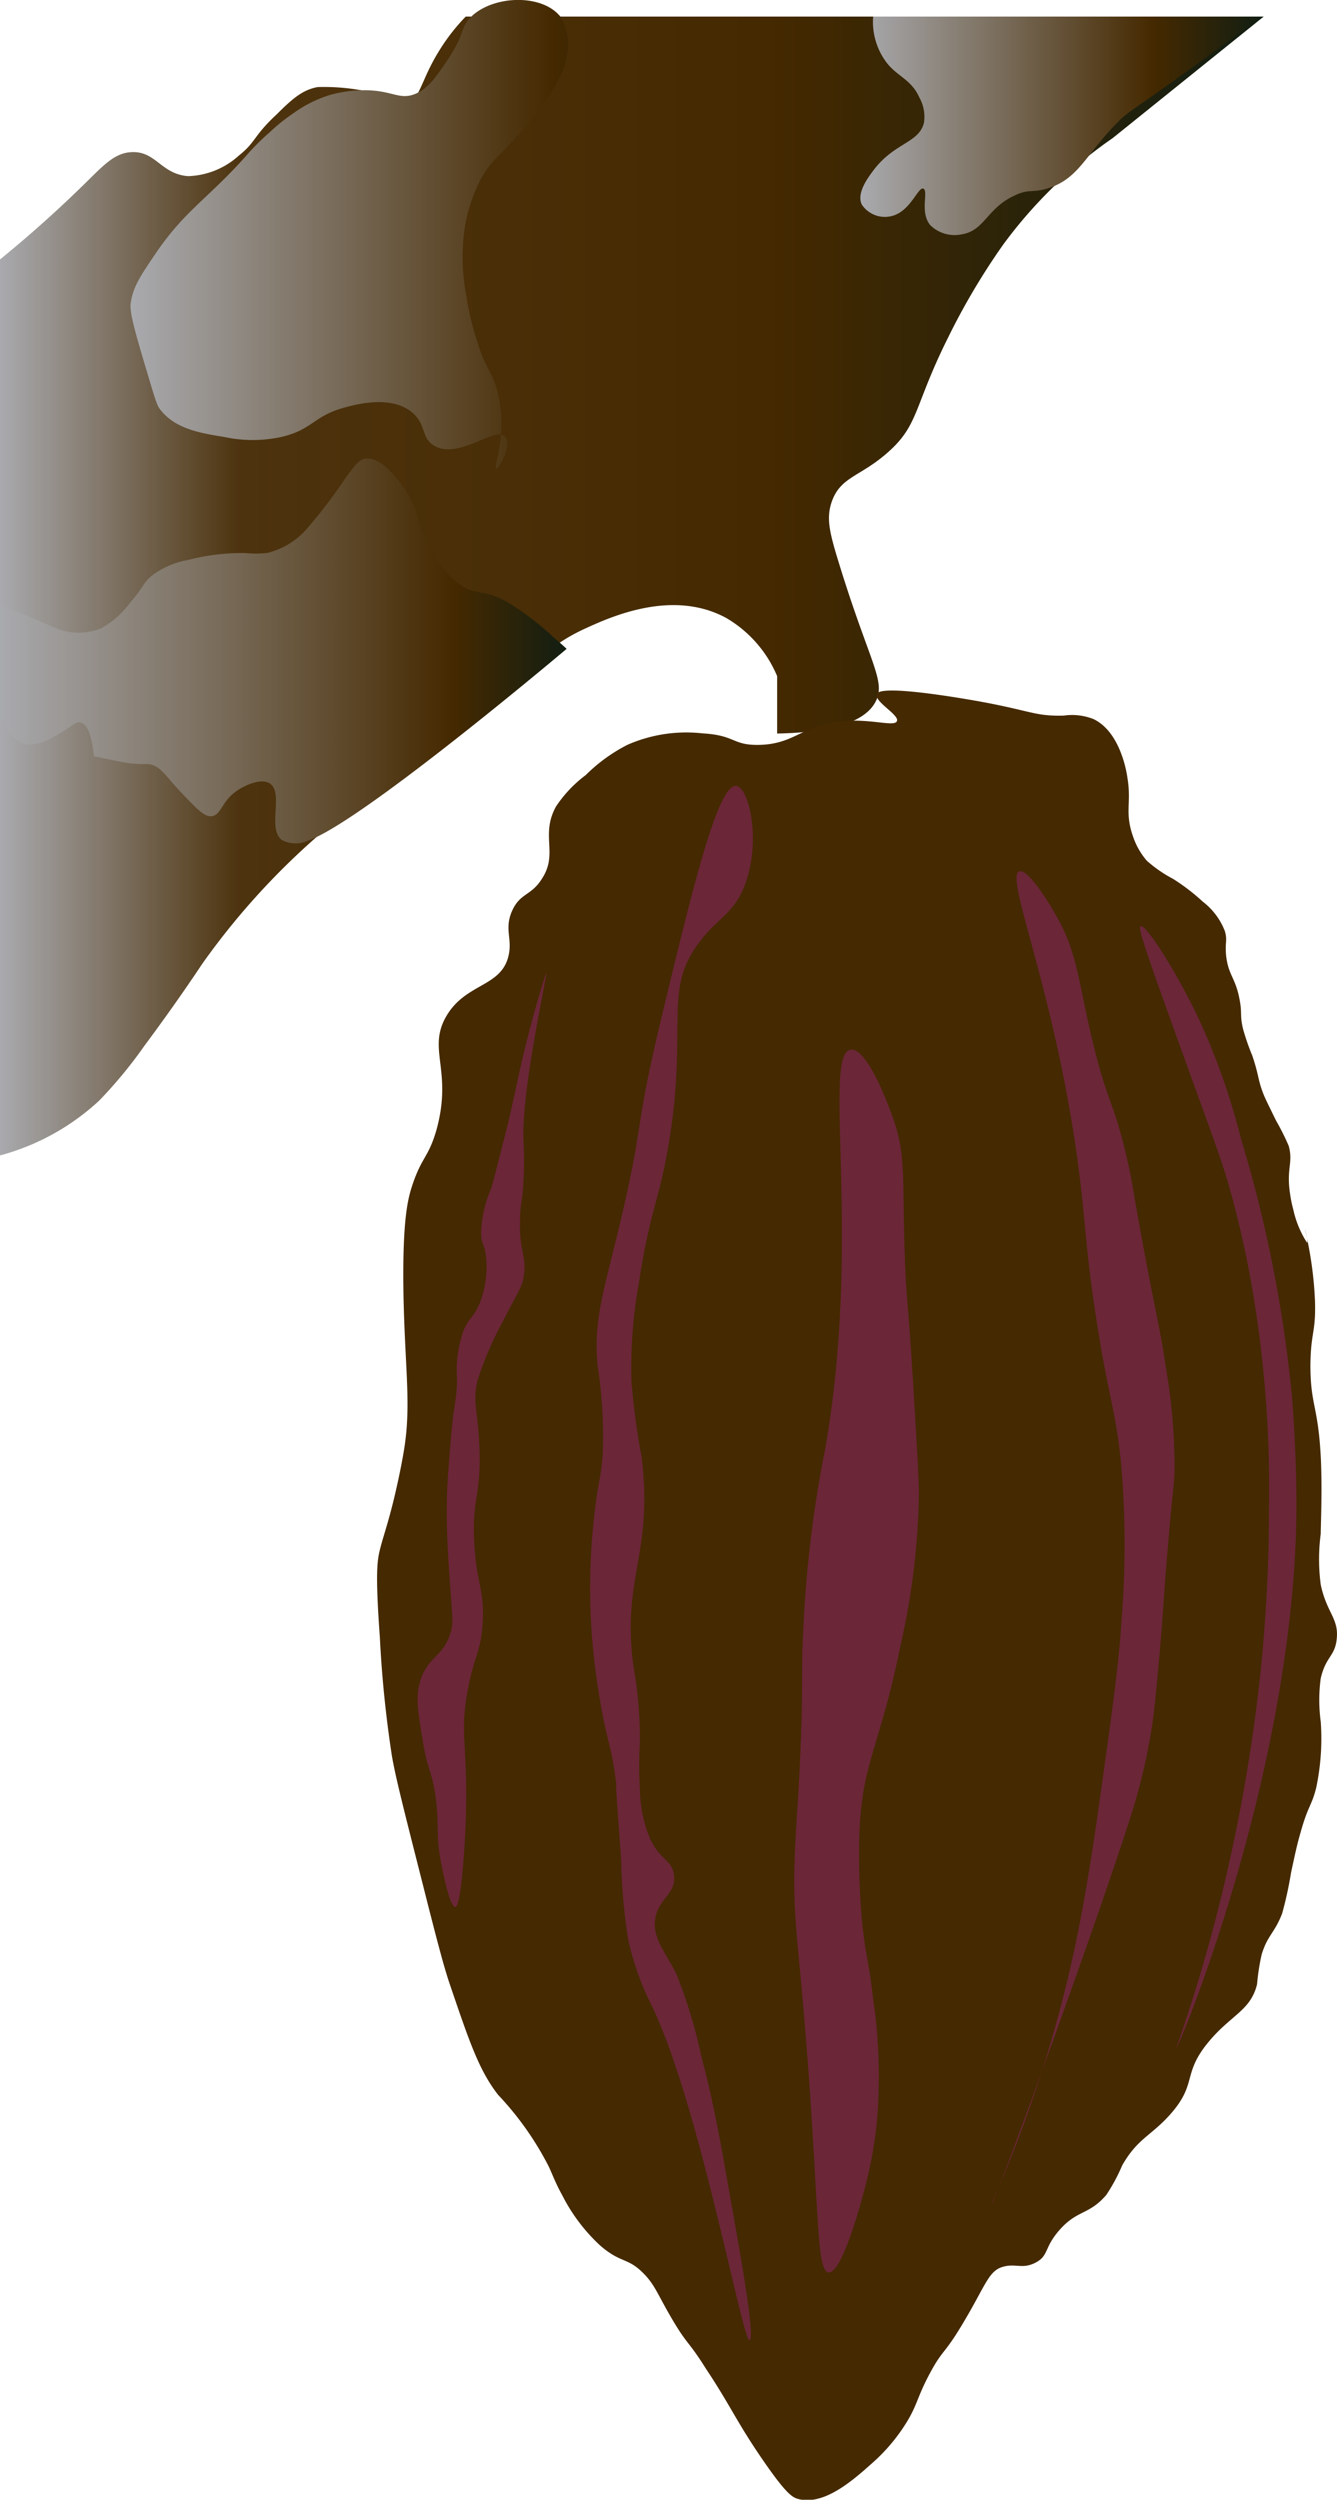 <svg id="Cacaosvg" data-name="Calque 1" xmlns="http://www.w3.org/2000/svg" xmlns:xlink="http://www.w3.org/1999/xlink" viewBox="0 0 78.95 147.59">
<defs><style>.cls-1{fill:url(#Dégradé_sans_nom_32);}.cls-2{fill:#452900;}.cls-3{fill:#6b2638;}.cls-4{fill:url(#Dégradé_sans_nom_16);}.cls-5{fill:url(#Dégradé_sans_nom_37);}.cls-6{fill:url(#Dégradé_sans_nom_15);}</style>
<linearGradient id="Dégradé_sans_nom_32" x1="33.29" y1="33.63" x2="107.91" y2="33.63" gradientUnits="userSpaceOnUse">
<stop offset="0" stop-color="#a9aaae"/><stop offset="0.19" stop-color="#4d330e"/><stop offset="0.61" stop-color="#452900"/>
<stop offset="1" stop-color="#121e12"/>
</linearGradient><linearGradient id="Dégradé_sans_nom_16" x1="33.29" y1="37.46" x2="66.75" y2="37.46" gradientUnits="userSpaceOnUse">
<stop offset="0" stop-color="#a9aaae"/><stop offset="0.8" stop-color="#452900"/><stop offset="1" stop-color="#121e12"/></linearGradient>
<linearGradient id="Dégradé_sans_nom_37" x1="41.03" y1="12.88" x2="74.67" y2="12.88" gradientUnits="userSpaceOnUse">
<stop offset="0" stop-color="#a9aaae"/><stop offset="0.74" stop-color="#452900"/>
<stop offset="1" stop-color="#121e12"/></linearGradient>
<linearGradient id="Dégradé_sans_nom_15" x1="84.09" y1="6.45" x2="107.78" y2="6.45" gradientUnits="userSpaceOnUse"><stop offset="0" stop-color="#a9aaae"/>
<stop offset="0.73" stop-color="#452900"/><stop offset="1" stop-color="#121e12"/></linearGradient></defs>

<title>Cacaosvg</title>

<path id="Branche" class="cls-1" d="M107.91,0,99,7.17a27.27,27.27,0,0,0-6.47,6.29,40.42,40.42,0,0,0-3.24,5.46c-2,4-1.73,5.11-3.43,6.68s-2.89,1.51-3.44,3c-.36,1-.15,1.85.4,3.64,1.78,5.79,2.74,6.91,2.23,8.09-.4.92-1.7,1.92-5.87,2V38.94a7.2,7.2,0,0,0-3-3.43c-3.17-1.73-6.82-.07-8.29.6-2.54,1.16-2.94,2.22-6.48,5.26-4.37,3.77-4.58,2.86-8.49,6.27a43,43,0,0,0-7.69,8.29c-.36.54-1.6,2.4-3.43,4.86A26.63,26.63,0,0,1,39.15,64a13.91,13.91,0,0,1-5.86,3.24V14.34c2.23-1.82,3.89-3.38,5.05-4.52S40.12,8,41.17,8c1.34,0,1.68,1.31,3.23,1.42a4.67,4.67,0,0,0,3-1.22c1-.79.86-1.16,2.22-2.42,1-1,1.57-1.46,2.43-1.62a12.54,12.54,0,0,1,2.63.2c1.42,1,2.19,1,2.63.81.8-.35.84-1.38,1.82-3A11.58,11.58,0,0,1,60.79,0Z" transform="translate(-33.29 0.98)"/>
<path id="Feve" class="cls-2" d="M78,43c2.29,0,2.67-1.27,5.26-1.42,1.65-.09,2.89.37,3,0S84.91,40.45,85.06,40s2.93-.09,5.12.27c4,.66,4.06,1.05,5.93,1a3.42,3.42,0,0,1,1.76.21c1.57.76,1.95,3.11,2,3.5.24,1.47-.18,2,.33,3.44a4.29,4.29,0,0,0,.81,1.42,7.78,7.78,0,0,0,1.55,1.07,12.22,12.22,0,0,1,1.76,1.35A4,4,0,0,1,105.62,54c.16.56,0,.61.07,1.42.13,1.2.56,1.31.8,2.63.16.84,0,.89.21,1.75a13.51,13.51,0,0,0,.54,1.55c.42,1.26.31,1.39.67,2.3.11.27.32.69.74,1.55a13.91,13.91,0,0,1,.74,1.48c.27,1-.14,1.3.07,2.76a7.46,7.46,0,0,0,.2,1,5.93,5.93,0,0,0,.81,1.95c.08,0-.12-.81-.13-.81a21.75,21.75,0,0,1,.6,4.25c.06,1.86-.25,1.84-.27,3.78,0,2.37.45,2.4.61,5.39.1,1.92,0,4.07,0,4.58a11.44,11.44,0,0,0,0,3c.35,1.68,1.09,2,.94,3.24-.11,1-.64,1-.94,2.29a9.53,9.53,0,0,0,0,2.56,14,14,0,0,1-.27,3.91c-.28,1.11-.47,1-.94,2.7-.18.62-.3,1.17-.54,2.29A22.83,22.83,0,0,1,109,112c-.46,1.18-.86,1.27-1.21,2.42a13.27,13.27,0,0,0-.27,1.75c-.37,1.55-1.52,1.8-2.84,3.38-1.62,1.94-.65,2.46-2.29,4.31-1.12,1.26-1.92,1.41-2.83,3a10.71,10.71,0,0,1-.94,1.75c-1,1.17-1.69.89-2.7,2s-.67,1.58-1.48,2-1.19,0-2,.27-1,1.19-2.39,3.48c-1,1.66-1.11,1.41-1.82,2.73-.82,1.51-.75,1.94-1.52,3.13a10.65,10.65,0,0,1-1.92,2.23c-1.12,1-2.82,2.51-4.35,2.12-.35-.09-.72-.29-2.12-2.33-1.56-2.27-1.86-3.13-3.34-5.36-1-1.59-1.07-1.4-1.82-2.63-1.08-1.78-1.15-2.33-2-3.13s-1.25-.5-2.43-1.52a10.49,10.49,0,0,1-2.22-2.93c-.42-.76-.56-1.18-.81-1.72a18.2,18.2,0,0,0-3-4.25c-1.12-1.44-1.69-3.12-2.83-6.47-.39-1.13-.84-2.89-1.72-6.37-1-3.94-1.51-5.94-1.72-7.18a68.38,68.38,0,0,1-.71-7c-.27-3.74-.16-4.49,0-5.15.22-.89.57-1.79,1-3.74,0,0,.23-1,.4-2,.47-2.69.1-4.74,0-9.1-.09-4.59.25-5.88.51-6.67.57-1.72.94-1.62,1.42-3.24,1-3.57-.56-4.79.6-6.77s3.27-1.69,3.68-3.61c.21-1-.27-1.54.2-2.6s1.12-.88,1.75-1.88c1-1.51-.1-2.56.84-4.28a7.5,7.5,0,0,1,1.76-1.86A9.88,9.88,0,0,1,70.33,43a8.64,8.64,0,0,1,4.45-.68C76.7,42.43,76.52,43,78,43Z" transform="translate(-33.29 0.98)"/>
<path id="Ligne1" class="cls-3" d="M65.54,56.44a68.49,68.49,0,0,0-1.82,7c-.17.74-.36,1.66-.71,3-.41,1.61-.61,2.42-.71,2.73a7.07,7.07,0,0,0-.6,2.63c0,.73.23.67.3,1.52A5.83,5.83,0,0,1,61.6,76c-.35.82-.57.77-.91,1.51a7,7,0,0,0-.41,3c-.06,1.59-.18,1.07-.4,3.84-.13,1.62-.21,2.6-.21,3.94,0,1.79.17,3.92.21,4.45.12,1.74.2,2.08,0,2.73-.44,1.37-1.24,1.32-1.72,2.63-.36,1-.21,1.89.1,3.74.28,1.7.46,1.54.71,3,.31,1.93,0,2.42.4,4.34.07.34.47,2.45.81,2.43s.56-3.61.61-5c.15-4.65-.37-5.08.1-7.69.38-2.16.83-2.36.91-4.25s-.39-2.18-.51-4.65c-.12-2.64.42-2.62.31-5.56-.09-2.24-.42-2.6-.11-3.94a19.49,19.49,0,0,1,1.42-3.34C64,75.05,64.13,75,64.22,74.34,64.4,73.12,63.94,73,64,71c0-.89.14-1,.2-2.22a20,20,0,0,0,0-2.43C64.09,63.16,65.66,56.47,65.54,56.44Z" transform="translate(-33.29 0.98)"/>
<path id="Ligne_2" data-name="Ligne 2" class="cls-3" d="M76.76,45.42c-1.09-.12-2.61,6.19-4.45,13.85-1.65,6.89-.9,5.71-2.52,12.44-.91,3.75-1.44,5.32-1.22,7.89a27.12,27.12,0,0,1,.31,5.25c-.1,1.55-.28,1.59-.51,3.75a38.18,38.18,0,0,0-.2,5.76,39,39,0,0,0,.5,4.75c.44,2.73.72,2.89,1,5.16,0,.45,0,.49.3,4.55a34.49,34.49,0,0,0,.4,4.65,16.58,16.58,0,0,0,1.42,4c2.82,5.87,5.34,19.8,5.76,19.72s-.88-6.9-1.31-9.41c-.65-3.76-1.08-5.64-1.52-7.28a29.49,29.49,0,0,0-1.52-5c-.71-1.36-1.41-2.12-1.21-3.24s1.18-1.42,1.11-2.43-.77-.89-1.41-2.22a7.71,7.71,0,0,1-.61-2.93,22.29,22.29,0,0,1,0-2.84,25.53,25.53,0,0,0-.4-4.55c-.66-5.17,1.19-6.52.5-12.23a43.57,43.57,0,0,1-.6-4.45A27.66,27.66,0,0,1,71,74.88c.65-4.34,1.17-4.79,1.75-8.16,1.22-7.09-.39-9.23,1.89-12.14,1-1.34,2-1.63,2.63-3.3C78.26,48.67,77.52,45.5,76.76,45.42Z" transform="translate(-33.29 0.98)"/>
<path id="Ligne3" class="cls-3" d="M82.22,133.19c-.78-.08-.53-4.13-1.41-14.66-.44-5.27-.67-6.32-.61-9.31.06-2.49.26-3.71.41-8.29.09-3,0-3.63.1-5.36A70.1,70.1,0,0,1,82,84.65C84.2,72.31,81.84,61.27,83.51,61c1-.16,2.28,3.4,2.42,3.77.94,2.52.6,3.8.81,9,.11,2.54.17,1.77.54,8.09.19,3.11.28,4.67.27,5.53a42.82,42.82,0,0,1-1.08,8.76c-1.23,6.07-2.26,6.86-2.43,11.06a44.29,44.29,0,0,0,.14,5.12c.2,2.11.38,2.21.67,4.72a31.28,31.28,0,0,1,.27,6.61,23.49,23.49,0,0,1-.54,3.64C84.2,129,83,133.28,82.22,133.19Z" transform="translate(-33.29 0.98)"/>
<path id="Ligne4" class="cls-3" d="M91.83,129.15a76.74,76.74,0,0,0,5.06-15.78c.55-2.71,1-5.55,1.62-10.11.8-5.57.95-7.56,1-8.5a55.79,55.79,0,0,0,0-9.1c-.32-3.43-.76-4-1.52-9-.57-3.75-.57-5-.91-7.88-1.32-10.91-4.5-17.94-3.61-18.31.5-.2,1.79,1.9,2,2.29C97,55.28,96.9,56.89,97.93,61c.83,3.3,1.11,3,1.89,6.34.38,1.63.3,1.65,1.08,5.79s.91,4.42,1.21,6.48a35.14,35.14,0,0,1,.54,5.93c0,1.19-.08,1-.4,4.85-.27,3.17-.26,3.81-.54,6.88-.18,1.92-.27,2.9-.41,3.77a35.13,35.13,0,0,1-1.34,5.53C97.9,113,92,129.2,91.83,129.15Z" transform="translate(-33.29 0.98)"/>
<path id="Ligne5" class="cls-3" d="M102.75,119.94A96.28,96.28,0,0,0,106,108.42a99.17,99.17,0,0,0,1.82-11.63c.33-3.61.4-6.57.4-8.5a70.19,70.19,0,0,0-.91-12.74,60,60,0,0,0-1.41-6.37c-.57-2-1-3-2.83-8.12-2.39-6.59-2.57-7.28-2.43-7.35.31-.15,2.05,2.58,3.37,5.32a39.89,39.89,0,0,1,2.56,7.22,78.6,78.6,0,0,1,3,15.1s.32,3.63.27,7.28C109.59,103.9,102.86,120,102.75,119.94Z" transform="translate(-33.29 0.98)"/>
<path id="Decolobois" class="cls-4" d="M51.48,48.65c2.93-1,13.59-9.91,15.27-11.32-.18-.17-.46-.42-.81-.71a15.73,15.73,0,0,0-2.83-2.13c-1.4-.72-1.72-.28-2.73-1a5.38,5.38,0,0,1-1.51-1.82c-1.09-1.77-.74-2.42-1.72-3.84-.28-.39-1.33-1.91-2.33-1.72-.34.07-.6.42-1.11,1.11a30.49,30.49,0,0,1-2.23,2.94,4.54,4.54,0,0,1-2.42,1.51,6.71,6.71,0,0,1-1.32,0,12.9,12.9,0,0,0-3.34.41,5,5,0,0,0-2.12.91c-.56.46-.5.69-1.31,1.62a5.32,5.32,0,0,1-1.72,1.51,3.52,3.52,0,0,1-2.63,0L33.29,34.7v6.67c.16.34.75,1.53,1.71,1.62a3,3,0,0,0,1.52-.51c1-.5,1.18-.88,1.51-.81s.64.49.81,2c1.61.35,2,.4,2,.4,1.05.13,1,0,1.41.1.63.22.76.61,1.72,1.62s1.39,1.47,1.82,1.42c.59-.08.56-.89,1.52-1.52.41-.28,1.39-.76,1.92-.41.83.56-.18,2.67.71,3.34A1.73,1.73,0,0,0,51.48,48.65Z" transform="translate(-33.29 0.98)"/>
<path id="Decolobois2" class="cls-5" d="M42.52,13.93C41.58,15.31,41.11,16,41,17c0,.44,0,.77.95,3.91.57,1.93.63,2.07.81,2.3.89,1.14,2.35,1.38,3.77,1.61a8,8,0,0,0,3.37,0c1.86-.43,1.89-1.25,3.78-1.75.7-.19,2.68-.71,3.91.27.9.72.55,1.55,1.35,2,1.41.84,3.59-1.16,4.18-.54.43.46-.36,1.94-.54,1.89s.8-2.28,0-4.85c-.31-1-.58-1-1.08-2.56a16.94,16.94,0,0,1-.68-2.84,11.91,11.91,0,0,1-.13-3.64,9.36,9.36,0,0,1,.94-3.1c.71-1.36,1.18-1.36,2.83-3.37,2.05-2.48,2.24-3.6,2.3-4A3.14,3.14,0,0,0,66.38,0c-1.1-1.36-3.95-1.26-5.26,0-.65.63-.37,1-1.34,2.47C59,3.63,58.5,4.37,57.62,4.63s-1.35-.38-3.24-.27a7.57,7.57,0,0,0-1.62.27,7.48,7.48,0,0,0-2.15,1.08,10.62,10.62,0,0,0-1.35,1.08,14.51,14.51,0,0,0-1.48,1.48C45.55,10.76,44.22,11.44,42.52,13.93Z" transform="translate(-33.29 0.98)"/>
<path id="Decolobois3" class="cls-6" d="M107.78,0c-.87.64-2.22,1.65-3.91,2.88-4,2.88-3.93,2.7-4.59,3.37C97.35,8.19,97,9.6,95.1,10.16c-.88.26-1.06,0-1.89.4-1.64.75-1.77,2.06-3.1,2.29a2.05,2.05,0,0,1-1.89-.54c-.63-.76-.09-2-.4-2.15s-.76,1.36-1.89,1.62a1.64,1.64,0,0,1-1.75-.68c-.32-.67.34-1.56.67-2,1.24-1.67,2.7-1.62,3-2.83a2.33,2.33,0,0,0-.27-1.49c-.5-1.12-1.35-1.24-2-2.15A4,4,0,0,1,84.85,0Z" transform="translate(-33.29 0.98)"/></svg>